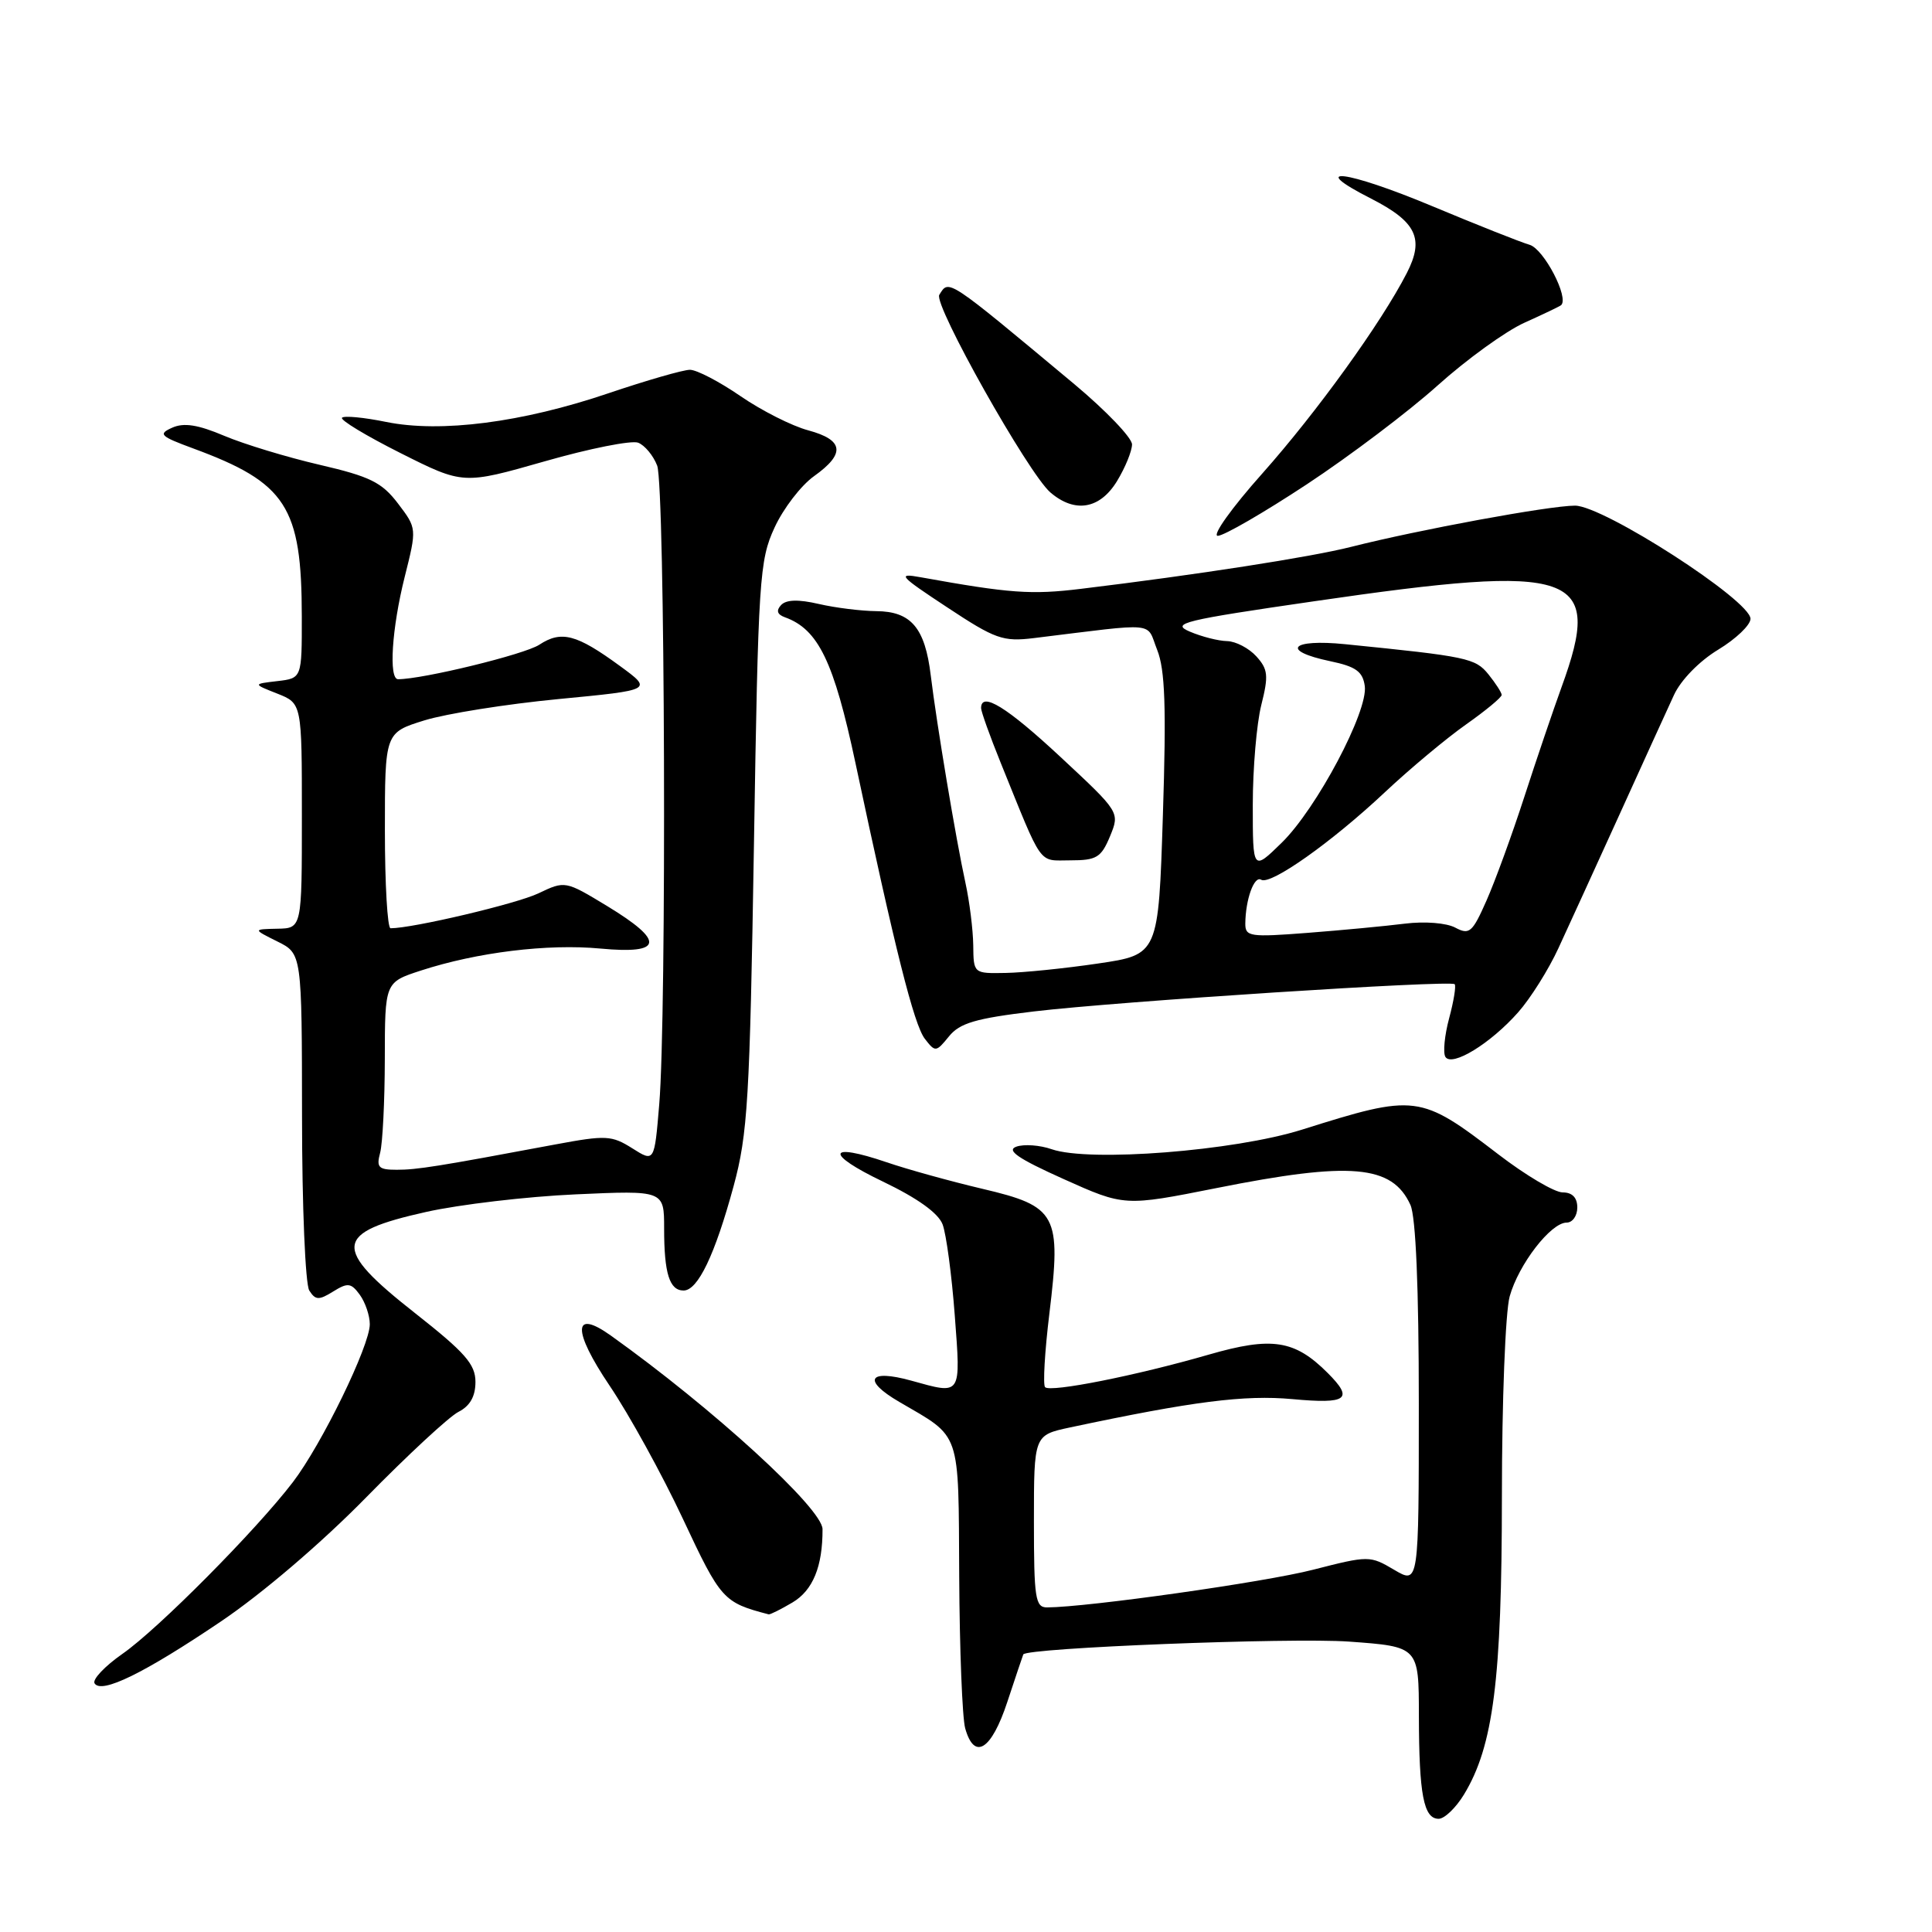 <?xml version="1.0" encoding="UTF-8" standalone="no"?>
<!DOCTYPE svg PUBLIC "-//W3C//DTD SVG 1.1//EN" "http://www.w3.org/Graphics/SVG/1.1/DTD/svg11.dtd" >
<svg xmlns="http://www.w3.org/2000/svg" xmlns:xlink="http://www.w3.org/1999/xlink" version="1.1" viewBox="0 0 256 256">
 <g >
 <path fill="currentColor"
d=" M 193.98 237.79 C 197.88 231.38 199.00 222.56 199.01 198.30 C 199.01 185.70 199.47 173.84 200.04 171.78 C 201.22 167.54 205.49 162.00 207.59 162.00 C 208.37 162.00 209.00 161.10 209.00 160.00 C 209.00 158.69 208.33 158.00 207.06 158.00 C 205.99 158.00 202.17 155.74 198.57 152.98 C 188.13 144.98 187.66 144.92 172.50 149.69 C 163.53 152.51 144.35 154.01 139.36 152.28 C 137.79 151.73 135.67 151.58 134.67 151.94 C 133.30 152.42 134.90 153.52 140.91 156.22 C 148.99 159.85 148.99 159.85 161.17 157.43 C 178.99 153.87 184.47 154.35 186.89 159.66 C 187.60 161.23 188.00 170.61 188.00 186.01 C 188.00 209.93 188.00 209.93 184.74 208.01 C 181.52 206.11 181.37 206.11 173.98 208.00 C 167.57 209.65 144.14 212.96 138.75 212.99 C 137.18 213.00 137.00 211.79 137.00 201.58 C 137.00 190.17 137.00 190.17 141.75 189.15 C 158.07 185.68 164.90 184.81 171.25 185.39 C 178.53 186.06 179.41 185.41 175.92 181.92 C 171.54 177.54 168.53 177.08 160.15 179.50 C 150.53 182.28 139.20 184.53 138.48 183.81 C 138.18 183.51 138.43 179.11 139.05 174.04 C 140.64 160.93 140.07 159.85 130.20 157.53 C 125.96 156.53 120.25 154.95 117.50 154.01 C 109.58 151.31 109.26 152.86 116.98 156.56 C 121.57 158.76 124.33 160.74 124.90 162.24 C 125.38 163.51 126.11 168.93 126.51 174.28 C 127.32 185.05 127.47 184.81 120.74 182.94 C 115.06 181.37 114.22 182.88 119.16 185.76 C 127.43 190.59 126.99 189.29 127.10 208.90 C 127.15 218.58 127.51 227.62 127.89 229.00 C 129.10 233.33 131.37 231.91 133.48 225.50 C 134.57 222.20 135.52 219.38 135.59 219.22 C 136.00 218.35 171.00 216.97 178.75 217.52 C 188.00 218.19 188.00 218.19 188.01 227.34 C 188.03 237.80 188.64 241.00 190.63 241.00 C 191.40 241.00 192.91 239.55 193.98 237.79 Z  M 29.26 214.86 C 34.71 211.19 42.61 204.44 48.50 198.43 C 54.00 192.82 59.51 187.71 60.75 187.08 C 62.28 186.30 63.00 185.03 63.00 183.11 C 63.00 180.77 61.62 179.21 55.00 174.00 C 43.95 165.31 44.17 163.33 56.50 160.58 C 60.90 159.60 69.79 158.55 76.25 158.26 C 88.00 157.73 88.00 157.73 88.00 162.78 C 88.00 168.74 88.71 171.00 90.58 171.00 C 92.47 171.00 94.73 166.28 97.20 157.19 C 99.08 150.27 99.35 145.73 99.90 112.00 C 100.47 76.61 100.63 74.24 102.63 69.91 C 103.79 67.38 106.15 64.31 107.87 63.09 C 112.05 60.11 111.82 58.30 107.09 57.02 C 104.94 56.45 100.90 54.40 98.12 52.49 C 95.33 50.57 92.32 49.00 91.42 49.00 C 90.53 49.00 85.68 50.40 80.65 52.10 C 69.19 55.99 58.40 57.38 51.17 55.91 C 48.24 55.31 45.61 55.06 45.32 55.35 C 45.03 55.64 48.52 57.75 53.08 60.04 C 61.38 64.21 61.38 64.21 72.17 61.13 C 78.10 59.43 83.68 58.32 84.56 58.66 C 85.43 59.00 86.57 60.37 87.08 61.70 C 88.12 64.44 88.35 134.58 87.35 146.35 C 86.71 154.01 86.71 154.01 83.77 152.15 C 81.06 150.44 80.28 150.40 73.67 151.63 C 57.92 154.58 55.27 155.00 52.57 155.00 C 50.15 155.00 49.85 154.69 50.37 152.75 C 50.70 151.51 50.98 145.92 50.99 140.33 C 51.00 130.16 51.00 130.16 55.75 128.61 C 63.21 126.18 72.57 125.03 79.57 125.69 C 87.88 126.47 88.15 124.73 80.44 120.05 C 74.90 116.69 74.87 116.69 71.33 118.38 C 68.43 119.76 54.71 123.00 51.75 123.00 C 51.34 123.00 51.00 117.17 51.00 110.04 C 51.00 97.08 51.00 97.08 56.25 95.45 C 59.14 94.56 67.12 93.29 74.00 92.63 C 86.50 91.43 86.50 91.43 82.15 88.25 C 76.39 84.04 74.39 83.51 71.46 85.43 C 69.52 86.71 56.03 90.00 52.75 90.00 C 51.48 90.00 51.92 83.24 53.62 76.46 C 55.24 70.01 55.24 70.01 52.73 66.71 C 50.60 63.91 49.03 63.14 42.36 61.59 C 38.04 60.59 32.35 58.86 29.72 57.75 C 26.23 56.27 24.36 55.98 22.82 56.67 C 20.92 57.52 21.21 57.80 25.60 59.42 C 37.94 63.97 39.98 67.13 39.99 81.69 C 40.00 89.87 40.00 89.87 36.75 90.25 C 33.50 90.63 33.50 90.63 36.75 91.91 C 40.00 93.20 40.00 93.20 40.00 108.10 C 40.00 123.00 40.00 123.00 36.75 123.06 C 33.50 123.13 33.50 123.13 36.75 124.75 C 40.00 126.36 40.00 126.36 40.02 147.93 C 40.02 159.88 40.46 170.17 40.98 171.00 C 41.80 172.29 42.25 172.31 44.15 171.13 C 46.08 169.93 46.52 169.98 47.68 171.57 C 48.40 172.57 49.00 174.32 49.00 175.47 C 49.00 178.32 42.64 191.37 38.81 196.39 C 33.94 202.76 20.97 215.84 16.23 219.14 C 13.88 220.78 12.22 222.54 12.53 223.05 C 13.42 224.50 19.10 221.72 29.26 214.86 Z  M 105.00 212.34 C 107.71 210.74 109.01 207.57 108.99 202.62 C 108.98 199.90 94.45 186.61 80.94 176.97 C 75.90 173.37 75.83 176.27 80.77 183.60 C 83.37 187.45 87.75 195.41 90.50 201.28 C 95.51 211.98 95.84 212.34 101.85 213.91 C 102.04 213.96 103.46 213.25 105.00 212.34 Z  M 201.16 134.14 C 202.79 132.30 205.20 128.47 206.50 125.64 C 207.81 122.81 211.43 114.88 214.56 108.00 C 217.68 101.12 220.94 93.97 221.81 92.09 C 222.72 90.11 225.17 87.60 227.66 86.09 C 230.01 84.67 231.94 82.83 231.95 82.00 C 231.97 79.57 212.47 67.00 208.69 67.00 C 205.27 67.01 188.04 70.18 179.00 72.47 C 173.72 73.81 158.54 76.17 143.26 78.02 C 136.64 78.83 133.81 78.62 122.00 76.49 C 118.82 75.91 119.14 76.28 125.50 80.47 C 131.88 84.69 132.90 85.05 137.00 84.55 C 153.67 82.51 151.83 82.33 153.33 86.11 C 154.38 88.73 154.55 93.69 154.09 107.99 C 153.50 126.49 153.50 126.49 145.50 127.67 C 141.10 128.32 135.59 128.88 133.25 128.92 C 129.00 129.00 129.00 129.00 128.96 125.25 C 128.93 123.19 128.47 119.47 127.93 117.00 C 126.66 111.19 124.11 95.92 123.33 89.50 C 122.57 83.18 120.72 81.01 116.10 80.98 C 114.12 80.96 110.70 80.54 108.50 80.03 C 105.79 79.40 104.18 79.45 103.50 80.17 C 102.82 80.90 102.98 81.42 104.00 81.79 C 108.43 83.38 110.49 87.65 113.35 101.09 C 118.59 125.77 121.10 135.76 122.54 137.64 C 123.93 139.44 124.03 139.43 125.74 137.33 C 127.17 135.56 129.28 134.94 137.00 134.02 C 148.05 132.70 192.18 129.85 192.75 130.41 C 192.96 130.62 192.63 132.65 192.02 134.92 C 191.41 137.19 191.19 139.49 191.52 140.04 C 192.38 141.42 197.51 138.27 201.16 134.14 Z  M 147.08 110.82 C 148.39 107.63 148.39 107.63 140.54 100.32 C 133.41 93.68 130.00 91.58 130.00 93.83 C 130.00 94.28 131.17 97.55 132.60 101.08 C 138.27 115.07 137.50 114.00 141.83 114.00 C 145.30 114.00 145.91 113.63 147.08 110.82 Z  M 173.15 64.18 C 178.84 60.43 186.65 54.53 190.50 51.07 C 194.35 47.61 199.53 43.87 202.00 42.76 C 204.47 41.65 206.66 40.60 206.85 40.44 C 207.95 39.48 204.58 33.01 202.69 32.44 C 201.48 32.09 195.67 29.78 189.76 27.31 C 178.37 22.55 172.97 21.89 181.68 26.32 C 187.69 29.39 188.76 31.62 186.40 36.20 C 183.01 42.80 174.47 54.63 167.28 62.72 C 163.22 67.27 160.56 71.00 161.36 71.00 C 162.16 71.00 167.46 67.93 173.15 64.18 Z  M 148.01 63.75 C 149.10 61.96 149.99 59.78 150.00 58.89 C 150.00 58.01 146.55 54.41 142.34 50.89 C 125.35 36.72 125.75 36.99 124.46 39.07 C 123.67 40.35 136.26 62.74 139.18 65.25 C 142.42 68.03 145.74 67.47 148.01 63.75 Z  M 165.01 122.38 C 165.04 119.18 166.18 116.00 167.11 116.57 C 168.35 117.33 176.43 111.62 183.50 104.98 C 186.80 101.88 191.64 97.84 194.25 96.00 C 196.86 94.16 198.99 92.40 198.98 92.08 C 198.97 91.76 198.18 90.54 197.23 89.36 C 195.49 87.21 194.48 86.99 178.25 85.36 C 171.03 84.63 169.62 86.22 176.25 87.61 C 179.66 88.32 180.57 88.98 180.84 90.90 C 181.31 94.23 174.46 107.15 169.82 111.68 C 166.00 115.41 166.00 115.41 166.00 106.65 C 166.00 101.83 166.51 95.87 167.13 93.41 C 168.11 89.52 168.02 88.68 166.47 86.97 C 165.49 85.89 163.75 84.98 162.60 84.95 C 161.44 84.93 159.22 84.36 157.65 83.69 C 155.09 82.60 156.76 82.19 174.20 79.66 C 208.95 74.60 212.46 75.82 206.93 91.00 C 205.83 94.03 203.60 100.59 201.98 105.59 C 200.36 110.59 198.10 116.78 196.96 119.35 C 195.10 123.56 194.70 123.91 192.84 122.92 C 191.67 122.29 188.78 122.06 186.14 122.39 C 183.59 122.71 177.79 123.26 173.25 123.61 C 165.62 124.20 165.00 124.11 165.01 122.38 Z "/>
</g>
</svg>